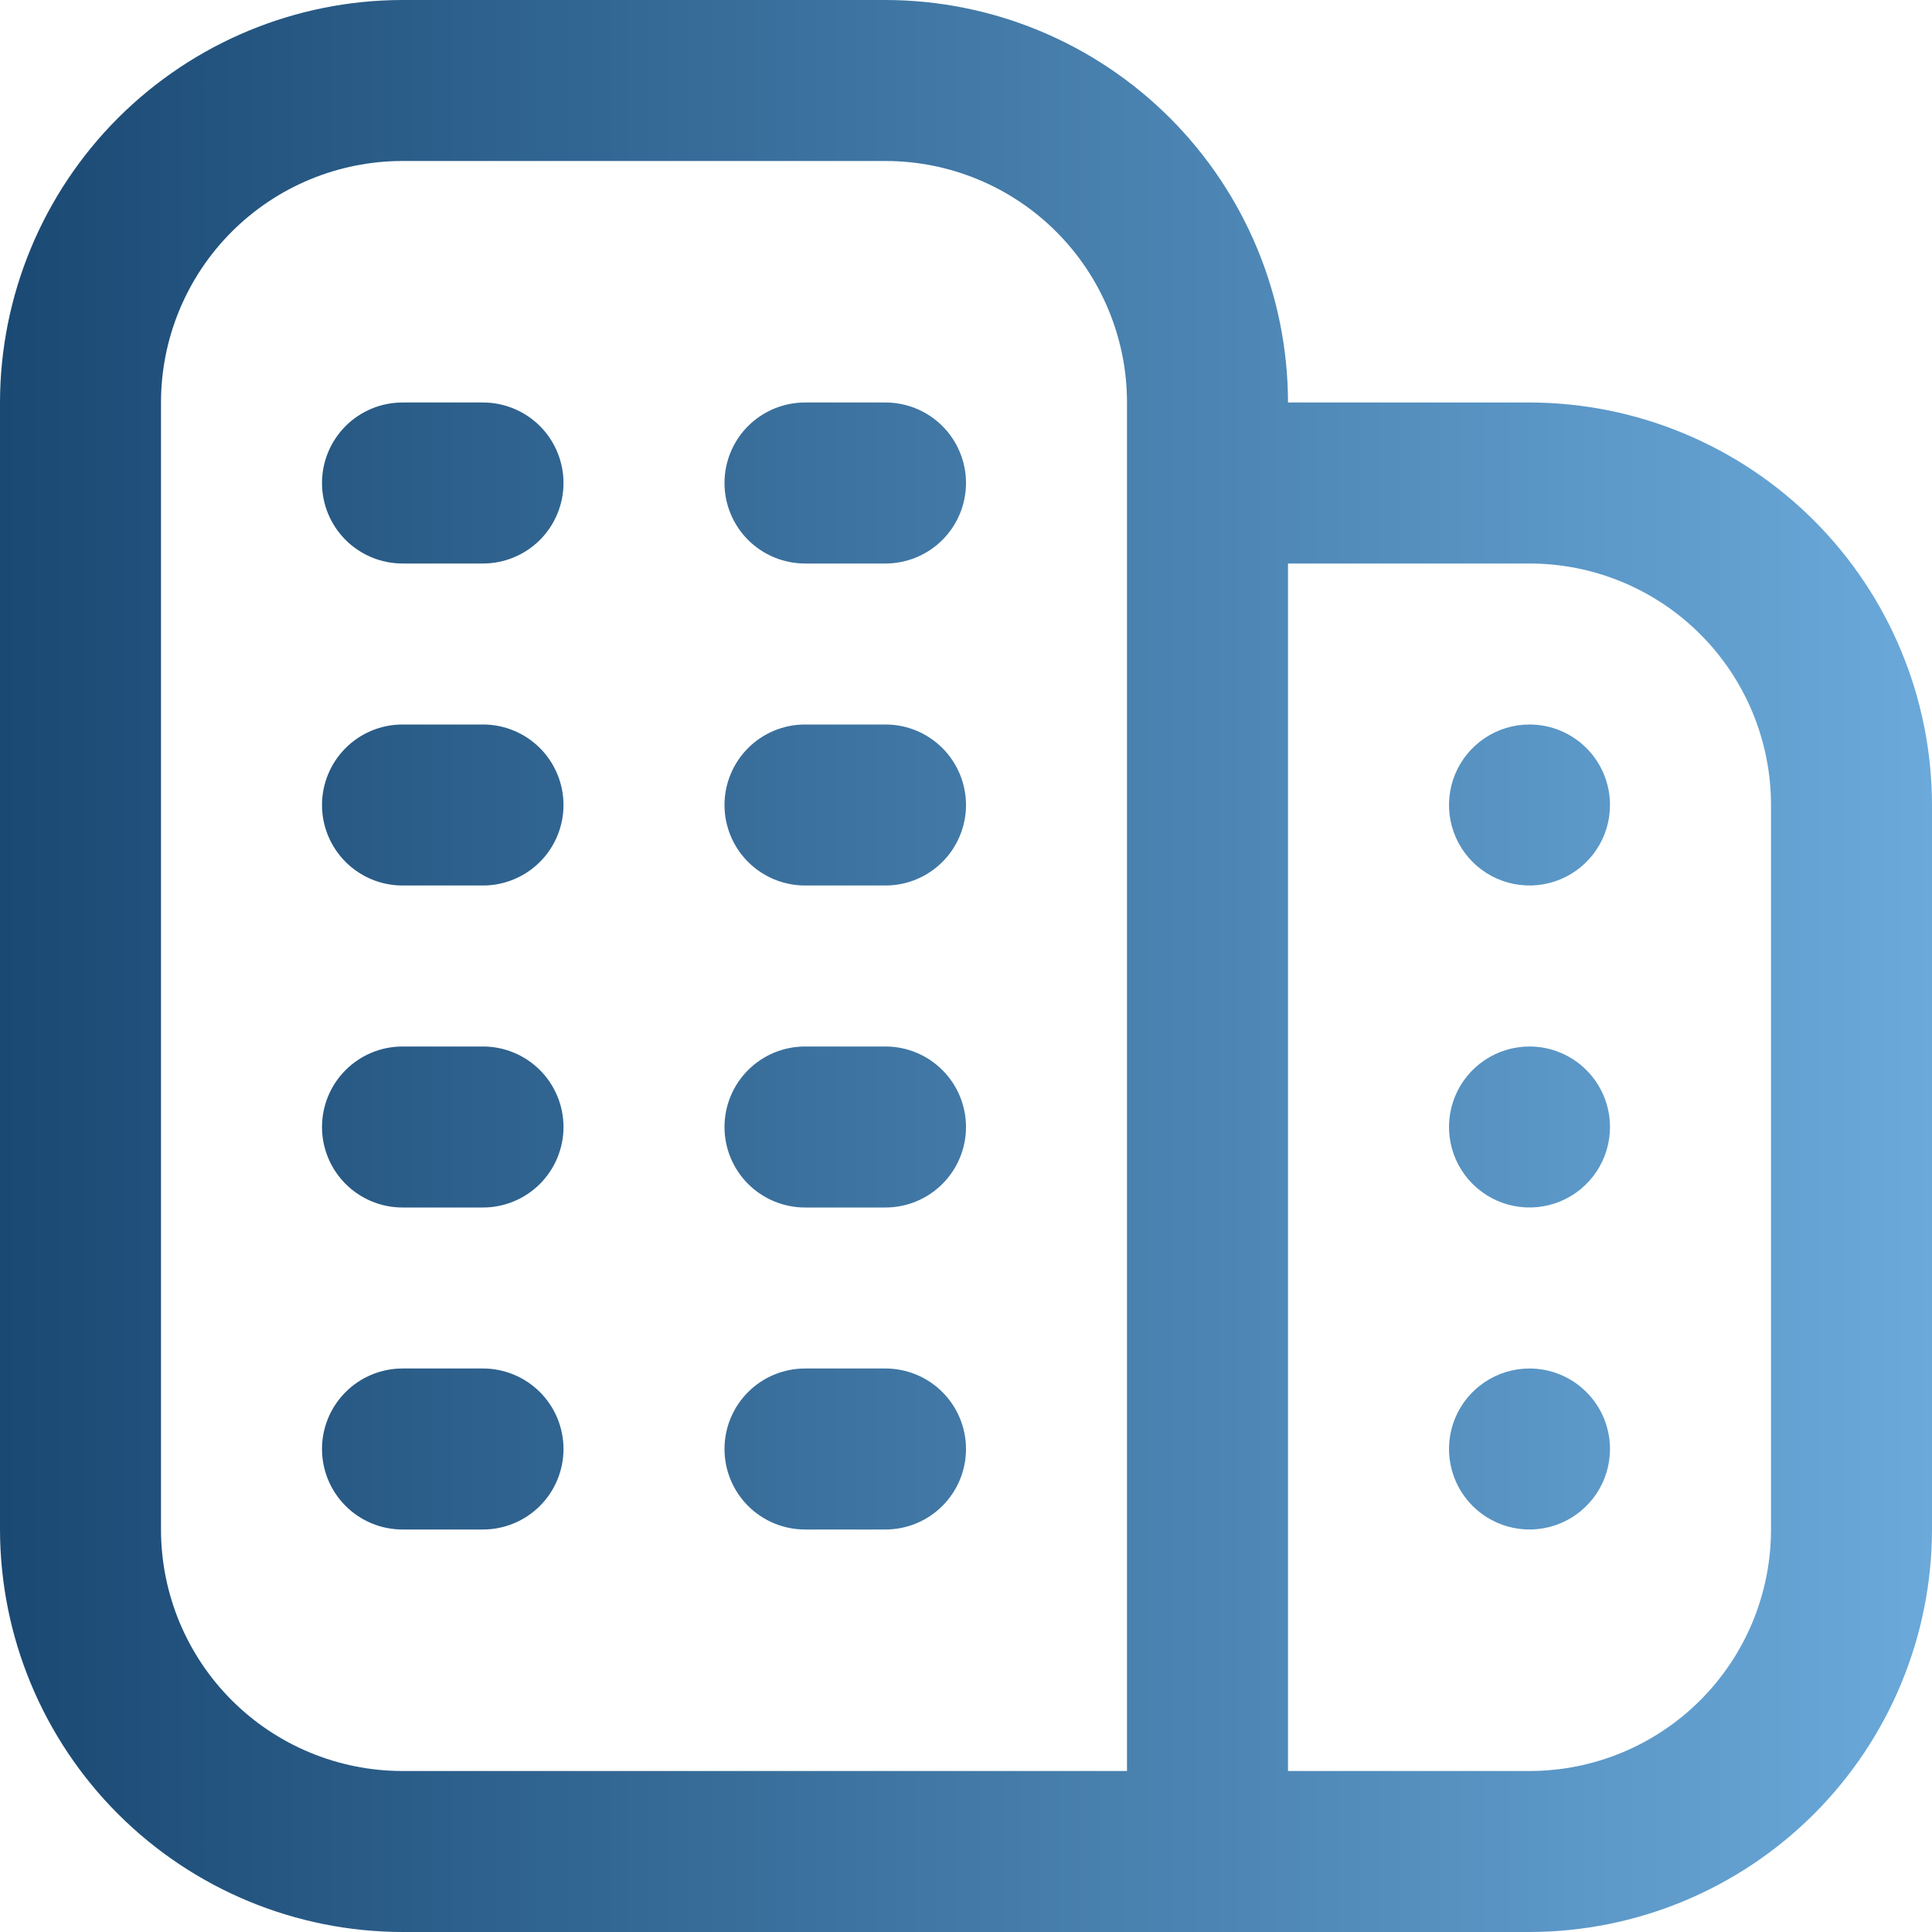 <svg width="81" height="81" viewBox="0 0 81 81" fill="none" xmlns="http://www.w3.org/2000/svg">
<path d="M23.625 47.25C23.625 48.145 23.269 49.004 22.637 49.636C22.003 50.269 21.145 50.625 20.25 50.625H16.875C15.98 50.625 15.121 50.269 14.489 49.636C13.856 49.004 13.5 48.145 13.5 47.25C13.5 46.355 13.856 45.496 14.489 44.864C15.121 44.231 15.98 43.875 16.875 43.875H20.25C21.145 43.875 22.003 44.231 22.637 44.864C23.269 45.496 23.625 46.355 23.625 47.25ZM37.125 43.875H33.75C32.855 43.875 31.997 44.231 31.363 44.864C30.731 45.496 30.375 46.355 30.375 47.25C30.375 48.145 30.731 49.004 31.363 49.636C31.997 50.269 32.855 50.625 33.75 50.625H37.125C38.02 50.625 38.879 50.269 39.511 49.636C40.144 49.004 40.5 48.145 40.5 47.25C40.5 46.355 40.144 45.496 39.511 44.864C38.879 44.231 38.02 43.875 37.125 43.875ZM20.25 57.375H16.875C15.98 57.375 15.121 57.731 14.489 58.364C13.856 58.996 13.5 59.855 13.5 60.75C13.5 61.645 13.856 62.504 14.489 63.136C15.121 63.769 15.98 64.125 16.875 64.125H20.25C21.145 64.125 22.003 63.769 22.637 63.136C23.269 62.504 23.625 61.645 23.625 60.75C23.625 59.855 23.269 58.996 22.637 58.364C22.003 57.731 21.145 57.375 20.25 57.375ZM37.125 57.375H33.75C32.855 57.375 31.997 57.731 31.363 58.364C30.731 58.996 30.375 59.855 30.375 60.75C30.375 61.645 30.731 62.504 31.363 63.136C31.997 63.769 32.855 64.125 33.75 64.125H37.125C38.02 64.125 38.879 63.769 39.511 63.136C40.144 62.504 40.5 61.645 40.5 60.75C40.5 59.855 40.144 58.996 39.511 58.364C38.879 57.731 38.02 57.375 37.125 57.375ZM20.25 16.875H16.875C15.98 16.875 15.121 17.231 14.489 17.863C13.856 18.497 13.5 19.355 13.5 20.25C13.5 21.145 13.856 22.003 14.489 22.637C15.121 23.269 15.98 23.625 16.875 23.625H20.25C21.145 23.625 22.003 23.269 22.637 22.637C23.269 22.003 23.625 21.145 23.625 20.25C23.625 19.355 23.269 18.497 22.637 17.863C22.003 17.231 21.145 16.875 20.25 16.875ZM37.125 16.875H33.75C32.855 16.875 31.997 17.231 31.363 17.863C30.731 18.497 30.375 19.355 30.375 20.25C30.375 21.145 30.731 22.003 31.363 22.637C31.997 23.269 32.855 23.625 33.75 23.625H37.125C38.02 23.625 38.879 23.269 39.511 22.637C40.144 22.003 40.5 21.145 40.5 20.25C40.5 19.355 40.144 18.497 39.511 17.863C38.879 17.231 38.02 16.875 37.125 16.875ZM20.25 30.375H16.875C15.98 30.375 15.121 30.731 14.489 31.363C13.856 31.997 13.5 32.855 13.5 33.75C13.5 34.645 13.856 35.504 14.489 36.136C15.121 36.769 15.98 37.125 16.875 37.125H20.25C21.145 37.125 22.003 36.769 22.637 36.136C23.269 35.504 23.625 34.645 23.625 33.75C23.625 32.855 23.269 31.997 22.637 31.363C22.003 30.731 21.145 30.375 20.25 30.375ZM37.125 30.375H33.75C32.855 30.375 31.997 30.731 31.363 31.363C30.731 31.997 30.375 32.855 30.375 33.75C30.375 34.645 30.731 35.504 31.363 36.136C31.997 36.769 32.855 37.125 33.75 37.125H37.125C38.02 37.125 38.879 36.769 39.511 36.136C40.144 35.504 40.5 34.645 40.5 33.75C40.5 32.855 40.144 31.997 39.511 31.363C38.879 30.731 38.02 30.375 37.125 30.375ZM81 33.75V64.125C80.995 68.599 79.215 72.888 76.052 76.052C72.888 79.215 68.599 80.995 64.125 81H16.875C12.401 80.995 8.112 79.215 4.948 76.052C1.785 72.888 0.005 68.599 0 64.125L0 16.875C0.005 12.401 1.785 8.112 4.948 4.948C8.112 1.785 12.401 0.005 16.875 0L37.125 0C41.599 0.005 45.888 1.785 49.051 4.948C52.215 8.112 53.995 12.401 54 16.875H64.125C68.599 16.88 72.888 18.66 76.052 21.823C79.215 24.987 80.995 29.276 81 33.75ZM16.875 74.25H47.25V16.875C47.25 14.19 46.183 11.614 44.285 9.716C42.386 7.817 39.81 6.75 37.125 6.75H16.875C14.19 6.75 11.614 7.817 9.716 9.716C7.817 11.614 6.75 14.19 6.75 16.875V64.125C6.75 66.81 7.817 69.386 9.716 71.284C11.614 73.183 14.19 74.25 16.875 74.25ZM74.25 33.75C74.25 31.065 73.183 28.489 71.284 26.59C69.386 24.692 66.81 23.625 64.125 23.625H54V74.25H64.125C66.81 74.25 69.386 73.183 71.284 71.284C73.183 69.386 74.25 66.81 74.25 64.125V33.75ZM64.125 43.875C63.458 43.875 62.805 44.073 62.25 44.444C61.695 44.815 61.262 45.342 61.007 45.958C60.752 46.575 60.685 47.254 60.815 47.908C60.945 48.563 61.267 49.164 61.739 49.636C62.211 50.108 62.812 50.43 63.467 50.56C64.121 50.69 64.8 50.623 65.417 50.368C66.033 50.113 66.56 49.68 66.931 49.125C67.302 48.57 67.5 47.917 67.5 47.25C67.5 46.355 67.144 45.496 66.511 44.864C65.879 44.231 65.02 43.875 64.125 43.875ZM64.125 57.375C63.458 57.375 62.805 57.573 62.25 57.944C61.695 58.315 61.262 58.842 61.007 59.458C60.752 60.075 60.685 60.754 60.815 61.408C60.945 62.063 61.267 62.664 61.739 63.136C62.211 63.608 62.812 63.93 63.467 64.06C64.121 64.19 64.8 64.124 65.417 63.868C66.033 63.613 66.56 63.18 66.931 62.625C67.302 62.07 67.5 61.417 67.5 60.75C67.5 59.855 67.144 58.996 66.511 58.364C65.879 57.731 65.02 57.375 64.125 57.375ZM64.125 30.375C63.458 30.375 62.805 30.573 62.25 30.944C61.695 31.315 61.262 31.842 61.007 32.458C60.752 33.075 60.685 33.754 60.815 34.408C60.945 35.063 61.267 35.664 61.739 36.136C62.211 36.608 62.812 36.93 63.467 37.06C64.121 37.19 64.8 37.123 65.417 36.868C66.033 36.613 66.56 36.18 66.931 35.625C67.302 35.07 67.5 34.417 67.5 33.75C67.5 32.855 67.144 31.997 66.511 31.363C65.879 30.731 65.02 30.375 64.125 30.375Z" fill="url(#paint0_linear_305_131)"/>
<defs>
<linearGradient id="paint0_linear_305_131" x1="0" y1="40.5" x2="81" y2="40.5" gradientUnits="userSpaceOnUse">
<stop stop-color="#1A4973"/>
<stop offset="1" stop-color="#6AA9DA"/>
</linearGradient>
</defs>
</svg>
